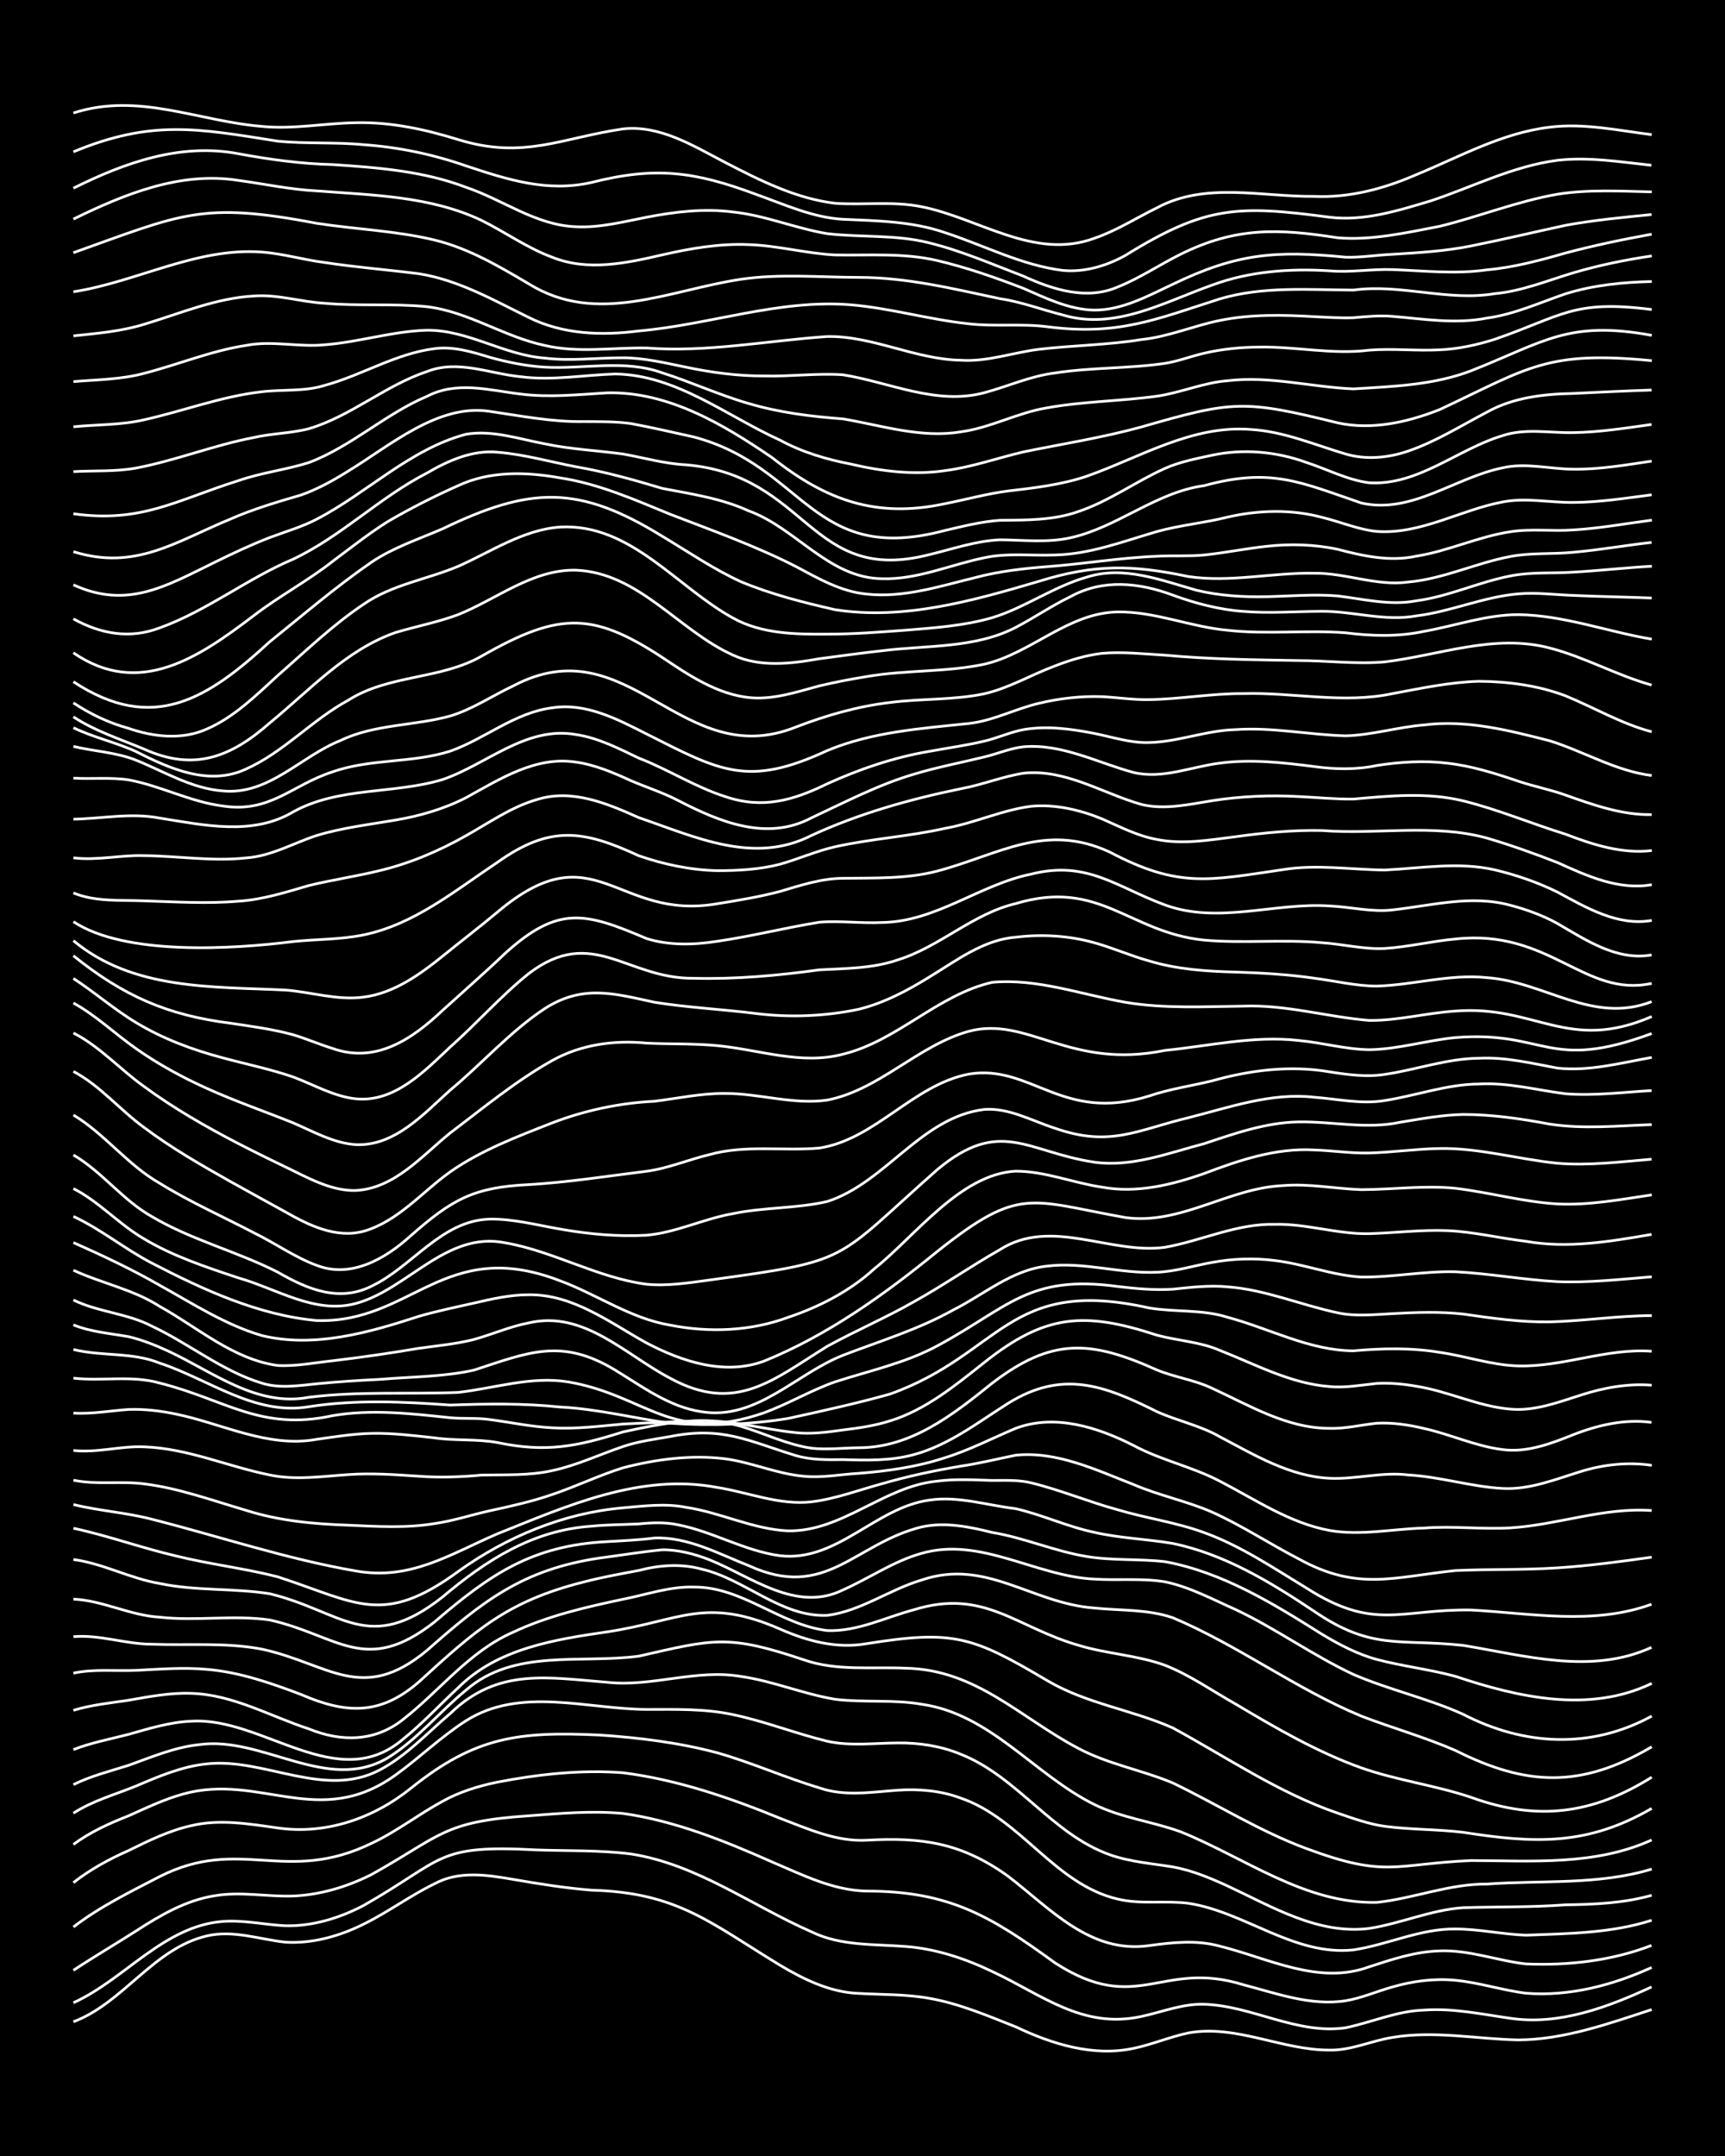 <?xml version="1.0" encoding="UTF-8"?><svg id="a" xmlns="http://www.w3.org/2000/svg" width="1920" height="2400" viewBox="0 0 192 240"><defs><style>.b{fill:none;stroke:#fff;stroke-miterlimit:10;stroke-width:.3px;}.c{stroke-width:0px;}</style></defs><rect class="c" width="192" height="240"/><path class="b" d="M8.17,225.06c5.59-2.11,8.91-8.18,14.86-9.56,2.92-.69,5.86.39,8.74.7,3.01.18,6.07-.68,8.74-2.03,2.68-1.31,5.18-3.18,7.87-4.48,2.7-1.47,5.85-.98,8.74-.48,2.87.5,5.83.97,8.74,1.2,9.57.26,13.24,3.67,20.97,8.36,2.65,1.58,5.6,3.02,8.74,3.13,2.59.15,5.3.08,7.87.55,3.32.58,6.5,1.94,9.61,3.17,4.05,1.92,8.6,3.35,13.11,2.4,2.04-.42,4.08-1.29,6.12-1.72,5.33-.96,10.43,1.94,15.73,1.91,2.38.05,4.67-1.05,6.99-1.41,4.63-.78,9.34.18,13.98.28,5.11-.03,10.06-1.81,14.86-3.38"/><path class="b" d="M8.17,222.94c5.73-2.6,10.02-8.52,16.61-9.05,2.32-.18,4.69.37,6.99.48,3.04.07,6.08-.87,8.74-2.28,9.1-5.19,7.93-6.77,19.23-6.16,3.47.12,7.03.01,10.49.45,7.34,1.14,13.44,5.75,20.1,8.67,3.25,1.59,6.97,1.35,10.49,1.63,3.33.25,6.61,1.34,9.61,2.78,5.52,2.57,10.05,6.44,16.6,5.01,2.29-.49,4.62-1.44,6.99-1.36,5.34.16,10.32,3.39,15.73,2.62,2.9-.6,5.74-1.88,8.74-1.97,3.21-.24,6.45.46,9.61.91,5.45.81,10.86-1.23,15.73-3.49"/><path class="b" d="M8.17,219.33c2.27-1.5,4.7-2.93,6.99-4.39,2.66-1.73,5.56-3.42,8.74-3.91,2.88-.5,5.85.13,8.74.03,3.03-.13,6.05-1.04,8.74-2.41,7.78-4.34,7.92-5.89,17.48-6.52,3.46-.27,7.02-.58,10.49-.26,5.77.82,11.3,3.05,16.61,5.41,3.35,1.42,6.77,3.16,10.49,3.23,9.17,0,13.8,2.77,20.97,7.99,9.21,5.95,11.83-.4,20.98,2.44,3.68.96,7.5,2.38,11.36,1.78,1.76-.28,3.53-1.07,5.24-1.54,2.23-.65,4.67-.97,6.99-.74,2.63.25,5.25,1.12,7.87,1.44,4.79.38,9.65-.88,13.98-2.87"/><path class="b" d="M8.17,214.51c2.93-2.26,6.34-3.92,9.61-5.62,8.97-4.54,14.05.95,23.6-3.71,2.74-1.28,5.21-3.22,7.87-4.66,1.86-1.05,4.03-1.71,6.12-2.14,4.57-.88,9.33-1.4,13.98-1.04,6.03.77,11.87,2.77,17.48,5.07,3.08,1.17,6.25,2.62,9.61,2.44,6.2-.35,10.56.28,15.73,3.98,4.72,3.61,9.16,8.69,15.73,7.75,2.59-.36,5.31-.65,7.86.06,5.4,1.33,10.99,4.37,16.61,2.31,2.53-.83,5.18-1.71,7.86-1.78,3.25-.14,6.42,1.09,9.61,1.45,4.7.2,9.57-.35,13.98-2.06"/><path class="b" d="M8.17,209.57c1.84-1.45,3.98-2.62,6.12-3.56,2.22-1.1,4.56-2.24,6.99-2.78,3.16-.76,6.45-.2,9.61.25,5.38.78,10.68-1.06,14.86-4.43,7.17-5.76,12.01-6.32,20.98-5.91,4.39.29,8.85.84,13.11,1.98,3.84,1.09,7.54,2.76,11.36,3.9,2.8.99,5.86.46,8.74.26,2.33-.16,4.8.05,6.99.88,6.71,2.29,10.46,9.61,17.48,11.24,2.55.62,5.29.14,7.87.47,6.31.97,11.75,5.88,18.35,5.19,3.81-.57,7.45-2.38,11.36-2.33,2.61,0,5.26.6,7.87.69,4.67-.18,9.5-.21,13.98-1.66"/><path class="b" d="M8.17,205.32c1.84-1.37,4-2.35,6.12-3.18,1.97-.88,4.03-1.87,6.12-2.44,8.52-2.36,15.1,4.02,23.6-2.1,2.66-1.91,5.1-4.29,7.87-6.06,6.06-3.82,13.45-1.28,20.1-1.25,3.19,0,6.48-.1,9.61.58,3.54.74,6.98,2.11,10.49,2.96,2.56.57,5.28.2,7.87.19,2.35-.03,4.82.35,6.99,1.26,6.31,2.5,10.18,8.92,16.6,11.19,2.22.79,4.68.97,6.99,1.35,2.1.37,4.19,1.24,6.12,2.13,4.94,2.3,10.06,5.43,15.73,4.72,3.52-.54,6.91-2.08,10.49-2.31,3.77-.12,7.6-.03,11.36-.32,3.2-.04,6.51-.18,9.61-1.06"/><path class="b" d="M8.17,201.84c2.13-1.39,4.67-2.08,6.99-3.03,2.5-1.07,5.13-2.19,7.87-2.46,6.41-.7,13.05,3.92,19.23.68,2.96-1.56,5.34-4.16,7.87-6.3,5.29-5.12,10.84-3.98,17.48-3.46,4.97.54,9.89-1.51,14.86-.65,3.55.5,6.95,1.96,10.49,2.54,3.17.39,6.46,0,9.61.55,7.7,1.09,12.58,7.87,19.23,11.16,3.01,1.49,6.48,1.9,9.61,3.04,7.14,2.88,13.83,8.05,21.85,7.86,4.1-.44,8.07-2.08,12.24-2.04,6.1-.45,12.43.14,18.35-1.67"/><path class="b" d="M8.17,198.66c1.92-.96,4.09-1.5,6.12-2.14,2.54-.91,5.15-2.03,7.87-2.31,7.06-1,14.24,5.43,20.97,1.49,3.27-2.01,5.79-5.15,8.74-7.56,5.33-4.65,12.78-2.92,19.23-3.78,8.39-1.92,9.93-2.43,18.35.4,3.64,1.28,7.58.77,11.36.94,7.88.16,12.73,5.52,19.23,8.93,3.29,1.75,7.07,2.41,10.49,3.84,4.95,2.39,9.68,5.38,14.86,7.3,8.94,3.33,9.75,1.72,18.35,1.34,6.74.02,13.8.59,20.1-2.29"/><path class="b" d="M8.17,194.76c1.95-.76,4.1-1.17,6.12-1.69,2.26-.64,4.63-1.38,6.99-1.47,7.96-.52,16.29,8.27,23.6,1.98,2.14-1.71,4.11-3.85,6.12-5.71,4.39-4.38,10.73-5.36,16.61-6.22,8.09-1.22,10.84-3.97,19.23-.3,3.05,1.34,6.27,2.2,9.61,1.62,9.7-1.55,11.78-.82,20.1,4.1,4.35,2.58,9.42,3.25,13.98,5.27,6.03,3.28,11.81,7.25,18.35,9.49,1.67.57,3.49,1.23,5.24,1.47,2.87.38,5.86.32,8.74.67,7.89,1.23,13.77,1.53,20.98-2.66"/><path class="b" d="M8.17,190.39c1.96-.6,4.1-.82,6.12-1.12,2.28-.4,4.67-.86,6.99-.77,4.64.13,8.79,2.55,13.11,3.96,3.6,1.47,7.36,1.44,10.49-1.07,4.09-3.19,7.37-7.59,12.24-9.7,3.85-1.82,8.09-2.79,12.24-3.67,2.58-.5,5.2-1.44,7.87-1.35,5.4-.05,9.63,4.23,14.86,4.84,3.33.13,6.46-1.47,9.61-2.31,7.83-2.43,11.39,1.96,18.35,3.95,3.13.96,6.53,1.1,9.61,2.22,2.76,1.08,5.29,2.87,7.87,4.32,4.48,2.67,9.06,5.34,13.98,7.1,3.97,1.4,8.25,1.94,12.24,3.29,7.34,2.66,13.48,1.89,20.1-2.25"/><path class="b" d="M8.17,186.25c2.28-.49,4.69-.21,6.99-.31,2.59-.13,5.28-.35,7.87-.11,3.61.3,7.12,1.52,10.49,2.8,5.03,2.18,8.83,2.32,13.11-1.41,6.27-5.72,9.79-8.97,18.35-11.12,1.98-.52,4.11-.9,6.12-1.28,2.26-.6,4.72-.78,6.99-.15,4.85,1.11,8.82,5.36,13.98,5.15,3.73-.47,6.93-2.87,10.49-3.93,7.17-2.46,12.23,2.58,19.23,3.11,2.89.3,5.95.12,8.74,1.08,7.27,3.06,13.69,7.92,20.98,10.95,3.45,1.33,7.1,2.35,10.49,3.83,7.96,4,14.02,4.2,21.85-.41"/><path class="b" d="M8.17,182.19c2.93-.25,5.82.84,8.74.84,4.06.15,8.22-.22,12.24.55,7.43,1.61,11.12,6.15,18.35.16,6.25-5.52,10.67-9.03,19.23-10.3,2.3-.3,4.69-.7,6.99-.92,1.76-.02,3.62.47,5.24,1.11,4.68,1.88,9.66,5.92,14.86,3.36,2.91-1.29,5.65-3.21,8.74-4.07,6.57-1.9,12.74,2.56,19.23,2.86,2.59.17,5.29-.12,7.86.3,2.74.56,5.33,1.96,7.87,3.09,4.5,2.12,8.6,5.11,13.11,7.22,3.97,1.72,8.29,2.66,12.24,4.45,6.74,3.49,14.21,3.9,20.98.19"/><path class="b" d="M8.17,178.01c3.28.15,6.33,1.83,9.61,2.01,4.05.46,8.2-.27,12.24.31,7.64,1.72,10.64,6.26,18.35.22,6.16-5.28,10.82-8.52,19.23-8.94,1.71-.1,3.55-.18,5.24-.4,3.71-.15,7.13,1.75,10.49,3.07,8.58,3.95,11.78-2.46,19.23-4.3,2.6-.58,5.33-.03,7.87.61,3.55.58,6.94,2.09,10.49,2.67,2.86.48,5.86.25,8.74.58,6.39,1.17,12.07,4.67,17.48,8.08,1.89,1.14,3.98,2.24,6.12,2.81,2.86.76,5.89,1.1,8.74,1.88,6.97,2.33,14.9,4.14,21.85.78"/><path class="b" d="M8.17,173.6c3.3.44,6.34,2.13,9.61,2.67,4.01.85,8.2.5,12.24,1.14,8.11,1.97,10.98,6.85,19.23.37,4.86-4.11,10.08-7.46,16.61-7.89,1.7-.17,3.54-.17,5.24-.25,1.41-.15,2.98-.21,4.37.1,3.88.75,7.43,2.92,11.36,3.44,6.33.72,10.62-5.37,16.6-6.19,3.21-.49,6.44.58,9.61.95,2.94.67,5.78,2.01,8.74,2.63,2.85.66,5.87.75,8.74,1.24,5.77,1.19,10.9,4.31,15.73,7.54,6.46,4.43,9.54,3.04,16.6,3.81,6.89,1.13,14.29,3.3,20.97.22"/><path class="b" d="M8.17,170.12c3.82.82,7.56,2.18,11.36,3.07,3.73.93,7.63,1.38,11.36,2.33,8.78,2.85,11.69,5.58,20.1-.58,5.38-3.86,11.72-6.52,18.35-7.09,2.29-.2,4.71-.52,6.99-.06,3.83.56,7.47,2.44,11.36,2.62,6.05.11,10.67-4.96,16.61-5.53,1.99-.27,4.12-.14,6.12-.08,1.41,0,2.99-.08,4.37.27,3.24.79,6.4,2.12,9.61,2.99,3.15.95,6.52,1.4,9.61,2.54,4.06,1.46,7.7,3.93,11.36,6.15,7.59,4.87,10.42,2.36,18.35,2.47,6.69.36,13.62,1.73,20.1-.64"/><path class="b" d="M8.17,167.48c2.86.71,5.89.89,8.74,1.64,7.56,1.92,15.03,4.44,22.72,5.76,6.08,1.07,10.44-1.86,15.73-4.14,7.75-3.1,15.94-6.79,24.47-5.16,3.47.54,6.91,2.01,10.49,1.6,2.66-.32,5.29-1.32,7.87-2.02,2.84-.83,5.82-1.46,8.74-1.95,2.02-.3,4.12-.81,6.12-1.22,4.57-.47,8.95,1.64,13.11,3.26,2.82,1.22,5.93,1.84,8.74,3.07,3.3,1.48,6.4,3.53,9.61,5.19,6.59,3.65,10.58,2.04,17.48,1.32,3.76-.17,7.6-.05,11.36-.3,3.49-.22,7.03-.7,10.49-1.19"/><path class="b" d="M8.17,164.77c2.57.54,5.28.07,7.87.41,3.88.48,7.63,1.86,11.36,2.95,3.66,1.17,7.54,1.52,11.36,1.65,3.18.14,6.46.35,9.61-.18,2.04-.29,4.11-.97,6.12-1.42,2.32-.5,4.75-1.04,6.99-1.82,2.63-.89,5.22-2.14,7.87-2.97,3.66-.95,7.59-1.47,11.36-1,2.94.39,5.77,1.68,8.74,1.94,2.01.21,4.12-.21,6.12-.32,3.23-.25,6.53-.72,9.61-1.74,2.69-.83,5.28-2.18,7.87-3.27,4.37-1.65,9.13-.12,13.11,1.9,3.05,1.65,6.55,2.37,9.61,3.98,3.95,2.04,7.79,4.68,12.24,5.49,3.45.6,7.02-.18,10.49-.27,3.18-.25,6.44.16,9.61-.02,5.27-.33,10.4-2.31,15.73-1.93"/><path class="b" d="M8.17,161.46c2.62.3,5.25-.52,7.87-.4,4.81.16,9.32,2.19,13.98,3.13,2.87.61,5.86.15,8.74-.04,2.59-.19,5.28.01,7.87.18,2.3.17,4.7.09,6.99-.13,2.6-.05,5.31.08,7.87-.5,2.69-.57,5.27-1.8,7.87-2.68,1.66-.57,3.53-.81,5.24-1.11,5.84-1.16,8.69.5,13.98,2.12,1.67.5,3.53.47,5.24.45,2.6.08,5.33.15,7.87-.55,3.88-1.03,7.15-3.59,10.49-5.7,6.08-3.79,10.72-2.02,16.61.92,2.26,1.02,4.83,1.54,6.99,2.79,3.84,2.02,7.79,4.42,12.24,4.62,2.9.13,5.83-.74,8.74-.37,3.52.19,6.98,1.31,10.49,1.5,3.01.16,5.92-1.03,8.74-1.9,2.51-.77,5.26-1.07,7.86-.67"/><path class="b" d="M8.17,157.3c2.02.13,4.11-.26,6.12-.4,1.72-.07,3.56.15,5.24.5,5.2,1.06,10.3,3.82,15.73,2.82,1.99-.28,4.1-.62,6.12-.66,2.31-.05,4.7.25,6.99.5,2.29.34,4.71.1,6.99.52,5.41,1.14,8.83.45,13.98-1.18,4.25-.93,8.83-1.88,13.11-.63,2.6.77,5.16,2.05,7.87,2.44,1.7.19,3.54-.03,5.24-.05,5.87,0,10.51-3.68,14.86-7.18,6.67-5.11,10.96-4.8,18.35-1.48,1.95.81,4.2,1.11,6.12,2.03,4.18,1.92,8.37,4.48,13.11,4.47,1.72.06,3.54-.4,5.24-.57,1.72-.1,3.58.18,5.24.58,2.92.64,5.76,1.98,8.74,2.35,2.71.37,5.39-.65,7.86-1.64,2.74-1.08,5.78-1.79,8.74-1.38"/><path class="b" d="M8.17,153.41c3.18.37,6.49-.35,9.61.55,7.32,1.83,11.22,5.38,19.23,3.63,4.34-.75,8.77-.23,13.11.23,1.4.13,2.97,0,4.37.2,2.3.3,4.67.81,6.99.92,2.6.16,5.28-.19,7.87-.42,2.59-.14,5.27-.21,7.87-.35,3.83-.22,7.59.92,11.36,1.31,1.71.19,3.55-.06,5.24-.3,1.72-.2,3.58-.48,5.24-1.01,3.97-1.22,7.28-3.96,10.49-6.5,6.79-5.41,11.16-5.69,19.23-3.04,2.29.62,4.8.73,6.99,1.69,3.97,1.56,7.9,3.71,12.24,4.03,1.71.17,3.55-.18,5.24-.35,1.4-.08,2.99.06,4.37.31,3.55.55,6.9,2.25,10.49,2.55,2.69.25,5.35-.77,7.87-1.57,2.5-.81,5.23-1.31,7.86-1.09"/><path class="b" d="M8.17,150.22c3.15.79,6.56.27,9.61,1.52,5.45,1.79,10.59,5.88,16.61,4.85,5.21-.81,10.5-.56,15.73-.18,4.06-.15,8.18-.21,12.24.22,4.12.2,8.17,1.24,12.24,1.8,4.34.3,8.81.17,13.11-.53,3.78-.83,7.64-1.67,11.36-2.72,12.4-4.44,13.11-13.11,28.84-9.58,2.88.48,5.93.14,8.74,1.04,4.64,1.24,9.09,3.7,13.98,3.73,3.18-.28,6.45-.36,9.61.17,2.9.41,5.79,1.43,8.74,1.51,5,.13,9.83-2,14.86-1.63"/><path class="b" d="M8.17,147.48c1.93.79,4.09.95,6.12,1.31,1.46.34,3.01.95,4.37,1.58,4.99,2.31,9.91,6.29,15.73,5.17,5.5-.69,11.09-.32,16.61-.54,4.05-.46,8.12-1.84,12.24-1.17,8.76,1.5,11.49,7.03,21.85,3.42,2.66-.98,5.19-2.49,7.87-3.43,3.8-1.23,7.82-2.09,11.36-4,7.91-4.25,10.13-7.98,20.1-6.61,1.99.24,4.11.43,6.12.3,1.99-.21,4.11-.46,6.12-.26,4.19.31,8.15,2.03,12.24,2.89,1.98.43,4.12.19,6.12.09,2.59-.15,5.28-.24,7.86.05,3.16.46,6.41.92,9.61.87,3.77-.1,7.58-.69,11.36-.7"/><path class="b" d="M8.17,144.71c2.76,1.36,6.01,1.48,8.74,2.92,4.14,1.94,7.82,5,12.24,6.34,1.97.62,4.11.27,6.12.07,2.29-.23,4.69-.38,6.99-.49,3.47-.3,7.07-.27,10.49-1.03,6.07-1.98,9.75-3.63,15.73,0,3.01,1.83,6.03,4.11,9.61,4.63,6.09.99,10.5-4.22,15.73-6.28,4.1-1.58,8.39-2.87,12.24-5.03,3.43-1.71,6.56-4.49,10.49-4.9,4.08-.51,8.16.88,12.24.68,2.04-.07,4.12-.74,6.12-1.09,2.27-.42,4.7-.51,6.99-.21,3.22.38,6.37,1.65,9.61,1.84,3.48.04,7-.68,10.49-.59,3.78.19,7.58.9,11.36,1.1,3.48.14,7.02-.26,10.49-.54"/><path class="b" d="M8.17,141.4c3.14,1.46,6.67,2.13,9.61,4.03,4.23,2.34,8.17,5.89,13.11,6.57,2.01.12,4.12-.31,6.12-.52,3.19-.38,6.44-.85,9.61-1.39,2.01-.28,4.15-.48,6.12-.98,2.02-.56,4.06-1.46,6.12-1.85,6.12-1.43,10.76,3.56,15.73,6.16,7.28,3.97,11.42.21,17.48-3.55,3.13-1.72,6.5-3.17,9.61-4.94,3.25-1.8,6.38-3.98,9.61-5.82,5.7-3.63,12.25.55,18.35-.26,4.09-.72,8-2.66,12.24-2.56,3.51-.09,6.98,1.11,10.49,1.04,2.89-.08,5.85-.46,8.74-.34,2.91.13,5.85.85,8.74,1.19,4.65.83,9.39.02,13.98-.77"/><path class="b" d="M8.17,138.32c3.24,1.44,6.54,2.99,9.61,4.76,3.67,2.03,7.3,4.4,11.36,5.59,5.83,1.42,11.93-.33,17.48-2.14,1.98-.58,4.11-1.02,6.12-1.47,1.97-.46,4.08-.94,6.12-.93,4.93-.06,9,3.09,13.11,5.37,3.97,2.08,8.71,3.65,13.11,2,7.06-2.87,13.35-7.39,19.23-12.18,9.23-7.35,10.29-5.68,20.98-3.78,6.12.83,11.47-3.29,17.48-3.56,2.9-.25,5.85.35,8.74.45,3.47-.01,7.02-.5,10.49-.15,3.78.45,7.55,1.52,11.36,1.74,3.5.17,7.04-.5,10.49-1.01"/><path class="b" d="M8.17,135.41c3.06,1.42,5.75,3.65,8.74,5.2,5.72,2.96,11.86,5.8,18.35,6.39,10.58.32,14.24-9.4,27.09-4.42,4.11,1.52,7.85,4.2,12.24,4.93,4.34.86,8.95.68,13.11-.86,3.49-1.17,6.88-2.91,9.61-5.41,4.58-3.66,9.57-10.53,15.73-10.87,3.26,0,6.41,1.31,9.61,1.78,3.83.71,7.75-.24,11.36-1.51,3.9-1.48,8.01-2.87,12.24-2.63,2,.06,4.11.39,6.12.34,2.6-.07,5.27-.46,7.86-.5,4.41-.08,8.75,1.2,13.11,1.64,3.48.29,7.03-.16,10.49-.45"/><path class="b" d="M8.17,132.31c2.87,1.46,5.1,4,7.87,5.6,3.24,1.94,6.92,3.15,10.49,4.34,4.27,1.2,8.53,4.09,13.11,2.84,5.78-1.59,10.05-8.08,16.61-6.74,5.39.94,10.29,3.91,15.73,4.61,2.31.22,4.71-.16,6.99-.47,15.99-2.19,13.76-2.04,25.34-12.28,7.03-5.87,9.99-1.97,17.48-.84,4.18.59,8.26-1.02,12.24-2.06,3.38-1.13,6.88-2.36,10.49-2.42,3.78-.07,7.61.85,11.36.03,2.28-.37,4.67-.82,6.99-.86,3.21,0,6.47.48,9.61,1.07,3.74.58,7.6.19,11.36.06"/><path class="b" d="M8.17,128.57c3.2,1.87,5.5,5.05,8.74,6.86,4.39,2.6,9.45,3.87,13.98,6.17,3.27,1.89,6.83,3.41,10.49,1.56,4.51-2.15,7.75-7.3,13.11-7.45,2.63-.05,5.29.67,7.87,1.11,3.14.56,6.42.86,9.61.68,3.29-.29,6.38-1.84,9.61-2.4,3.44-.72,7.07-.56,10.49-1.35,6.5-2.09,10.44-9.39,17.48-10.25,2.75-.21,5.32,1.28,7.87,2.09,6.15,2.16,9.14.2,14.86-1.17,4.57-1.15,9.19-2.82,13.98-2.28,2.59.19,5.27.81,7.86.37,3.49-.54,6.93-1.82,10.49-1.84,3.23-.19,6.44.68,9.61,1.08,3.18.26,6.44-.17,9.61-.35"/><path class="b" d="M8.17,124.12c3.5,2.11,6.05,5.58,9.61,7.6,3.34,2.07,7.01,3.7,10.49,5.52,2.33,1.13,4.55,2.73,6.99,3.62,3.86,1.49,7.69-.78,10.49-3.33,4.55-4,6.97-5.38,13.11-5.66,4.38-.26,8.76-.95,13.11-1.49,2.37-.31,4.68-1.3,6.99-1.85,3.98-1.12,8.18-.37,12.24-.73,6.25-.98,10.4-7.01,16.61-8.23,6.97-1.16,10.4,5.46,20.1,2.43,2.24-.77,4.7-1.12,6.99-1.68,4.24-1.2,8.73-1.76,13.11-1,1.98.31,4.12.6,6.12.28,3.49-.51,6.93-1.77,10.49-1.8,2.94-.15,5.88.57,8.74,1.1,3.52.38,7.05-.58,10.49-1.19"/><path class="b" d="M8.17,119.27c2.96,1.56,5.18,4.29,7.87,6.24,3,2.26,6.34,4.18,9.61,6.02,2,1.11,4.11,2.28,6.12,3.38,2.6,1.49,5.68,2.99,8.74,2.14,3.8-1.1,6.48-4.38,9.61-6.61,3.43-2.4,7.48-3.93,11.36-5.45,3.62-1.39,7.49-2.21,11.36-2.4,2.59-.32,5.25-.9,7.87-.87,3.78-.01,7.57,1.28,11.36.74,5.82-1.14,10.07-6.06,15.73-7.65,6.58-1.77,11.22,4.3,21.85,2.12,4.92-.49,9.89-1.67,14.86-1.11,2.6.23,5.24.99,7.87,1.03,3.22-.04,6.42-1.04,9.61-1.35,10.11-.8,10.28,3.84,21.85-.45"/><path class="b" d="M8.17,114.99c2.93,1.49,5.21,4.07,7.87,5.96,3.27,2.41,6.88,4.48,10.49,6.35,1.99,1.03,4.11,2.06,6.12,3.03,2.16,1.07,4.52,2.27,6.99,2.19,4.31-.25,7.34-3.88,10.49-6.42,3.68-2.78,7.33-5.81,11.36-8.06,3.18-1.77,6.9-2.28,10.49-1.92,2.59.12,5.28.03,7.87.28,4.63.44,9.33,2.18,13.98.95,6.05-1.48,10.54-6.62,16.61-8,5.01-.46,9.96,1.38,14.86,2.23,4.31.72,8.76.47,13.11.42,4.72-.18,9.33,1.21,13.98,1.59,3.21.04,6.42-.84,9.61-1.04,8.92-.7,12.5,4.66,21.85.61"/><path class="b" d="M8.17,111.65c2.51,1.38,4.66,3.46,6.99,5.09,2.44,1.72,5.15,3.2,7.87,4.42,3.12,1.42,6.44,2.56,9.61,3.84,2.23.96,4.52,2.27,6.99,2.42,4.33.17,7.52-3.42,10.49-6.08,3.53-2.93,6.65-6.51,10.49-9.05,4.24-2.73,7.71-1.7,12.24-.72,3.74.6,7.6.78,11.36,1.26,3.75.46,7.67.3,11.36-.48,2.79-.68,5.44-2.08,7.87-3.59,2.99-1.81,6.01-4.16,9.61-4.43,2.89-.36,5.93-.18,8.74.61,2.03.56,4.08,1.47,6.12,2.03,3.09.94,6.4,1.16,9.61,1.24,2.89.09,5.87.26,8.74.68,2.29.29,4.67.88,6.99.88,4.07-.12,8.14-1.37,12.24-.94,6.44.45,11.77,5.23,18.35,2.67"/><path class="b" d="M8.17,108.92c2.36,1.53,4.58,3.48,6.99,4.92,2.95,1.79,6.28,3.03,9.61,3.91,2.59.7,5.32,1.26,7.87,2.14,2.28.85,4.53,2.18,6.99,2.43,4.31.41,7.6-3.07,10.49-5.78,2.96-2.62,5.65-5.7,8.74-8.17,7.09-5.39,10.9.61,18.35.53,4.67.12,9.37-.3,13.98-.94,2.91-.16,5.95-.14,8.74-1.11,4.65-1.44,8.35-5.14,13.11-6.26,9.37-2.82,12.62,3.22,20.98,4.06,4.34.39,8.77-.11,13.11.29,2.3.15,4.68.76,6.99.64,2.61-.16,5.26-.82,7.87-1.05,10.51-1.16,14.34,6.56,21.85,4.94"/><path class="b" d="M8.17,106.39c5.52,4.45,10.44,6.63,17.48,7.51,2.31.35,4.74.67,6.99,1.29,1.43.43,2.95,1.08,4.37,1.52,4.82,1.72,8.86-1.03,12.24-4.23,2.3-2.09,4.74-4.22,6.99-6.37,5.93-5.37,8.92-4.53,15.73-1.63,2.52.79,5.29.71,7.87.3,3.8-.55,7.58-1.51,11.36-2.12,2.29-.19,4.7.15,6.99.03,6-.09,10.87-4.23,16.6-5.39,6.21-1.56,9.46,1.44,14.86,3.43,5.94,2.19,12.25-.3,18.35.12,2.3.1,4.68.71,6.99.44,4.33-.48,8.79-1.71,13.11-.52,1.77.46,3.65,1.14,5.24,2.03,3.18,1.84,6.63,4.19,10.49,3.5"/><path class="b" d="M8.17,104.71c6.61,5.52,15.5,5.11,23.6,5.5,2.89.22,5.82,1.19,8.74.78,3.32-.43,6.2-2.49,8.74-4.54,1.99-1.62,4.15-3.27,6.12-4.92,10.84-9.16,13.2,1.03,24.47-.93,2.31-.37,4.73-.77,6.99-1.37,2.25-.67,4.61-1.45,6.99-1.46,3.49-.05,7.08.09,10.49-.8,6.84-1.81,12-5.47,19.23-2.11,7.67,4.05,11.08,3.14,19.23,1.95,3.76-.62,7.59,0,11.36.04,4.05-.2,8.22-.94,12.24-.02,2.37.56,4.81,1.4,6.99,2.48,3.21,1.73,6.7,3.82,10.49,3.15"/><path class="b" d="M8.17,102.6c5.76,3.8,17.72,3.07,24.47,2.21,2.59-.27,5.31-.21,7.87-.75,5.61-1.16,10.19-4.96,14.86-8.07,5.83-4.15,9.54-3.61,15.73-.73,2.78.96,5.79,1.6,8.74,1.66,2.31,0,4.75-.13,6.99-.72,2.02-.57,4.07-1.48,6.12-1.94,4.02-.9,8.22-1.14,12.24-2.05,3.24-.57,6.35-2.05,9.61-2.46,2.66-.24,5.41.4,7.87,1.41,1.96.86,3.99,1.92,6.12,2.29,2.87.58,5.88.05,8.74-.31,3.16-.44,6.42-.76,9.61-.69,6.1.49,12.37-.8,18.35.84,2.63.77,5.31,1.73,7.87,2.73,3.27,1.48,6.81,3.11,10.49,2.46"/><path class="b" d="M8.17,99.4c2.48,1.02,5.25.77,7.87.88,3.47.11,7.02.34,10.49.04,2.68-.16,5.31-1.01,7.87-1.75,2.57-.63,5.29-1.02,7.87-1.66,3.35-.8,6.62-2.19,9.61-3.89,2.54-1.42,5.04-3.2,7.87-4.01,3.9-1.24,7.83.43,11.36,2.01,6.24,2.13,12.79,5.28,19.23,1.97,5.28-2.43,10.92-4.02,16.61-5.19,2.33-.42,4.65-1.37,6.99-1.73,4.67-.48,8.79,2.25,13.11,3.48,2.59.63,5.3-.01,7.87-.42,3.15-.49,6.43-.64,9.61-.46,2,.09,4.12.31,6.12.28,4.05-.36,8.23-.78,12.24.21,3.85.95,7.58,2.53,11.36,3.7,3.03,1.17,6.32,2.22,9.61,1.82"/><path class="b" d="M8.17,95.49c2.6.33,5.26-.33,7.87-.24,3.77.03,7.6.67,11.36.25,2.79-.19,5.27-1.66,7.87-2.5,2.82-.86,5.84-1.21,8.74-1.71,2.69-.45,5.43-1.24,7.87-2.5,3.75-2.06,7.76-4.66,12.24-3.95,2.11.29,4.2,1.19,6.12,2.07,1.7.73,3.6,1.34,5.24,2.2,4.61,2.38,9.87,4.58,14.86,1.92,3.71-1.73,7.42-3.68,11.36-4.84,2.55-.78,5.27-1.29,7.86-1.93,1.41-.33,2.92-.98,4.37-1.13,4.27-.36,8.23,1.78,12.24,2.86,3.24.77,6.43-.65,9.61-1.04,3.47-.47,7.04-.06,10.49.38,2.29.32,4.72.37,6.99-.12,2.57-.4,5.28-.57,7.87-.25,2.67.3,5.33,1.14,7.86,2,1.68.57,3.57.94,5.24,1.54,3.08,1.09,6.3,2.25,9.61,2.18"/><path class="b" d="M8.17,91.19c3.19-.06,6.43-.74,9.61-.12,4.89.77,10.33,2.01,14.86-.7,5.1-2.81,11.18-1.95,16.61-3.59,4.92-1.67,9.29-6,14.86-5.01,2.46.36,4.78,1.56,6.99,2.62,3.25,1.25,6.28,3.22,9.61,4.28,4.15,1.42,7.57.44,11.36-1.42,3.61-1.64,7.45-2.95,11.36-3.61,2-.37,4.14-.66,6.12-1.14,1.43-.32,2.93-1.02,4.37-1.28,2.59-.45,5.31-.08,7.87.42,1.99.4,4.06,1.09,6.12,1.02,3.23-.08,6.37-1.36,9.61-1.44,4.08-.29,8.17.58,12.24.69,2.92-.07,5.83-.98,8.74-1.21,4.73-.61,9.43.6,13.98,1.76,3.8,1.18,7.36,3.37,11.36,3.87"/><path class="b" d="M8.17,86.62c2,.12,4.13-.11,6.12.19,3.56.65,6.89,2.45,10.49,2.91,5.32.81,7.67-2.33,12.24-3.8,4.22-1.49,8.87-.95,13.11-2.31,3.86-1.37,7.19-4.31,11.36-4.82,3.75-.58,7.25,1.28,10.49,2.92,8.18,4.13,11.25,5.96,20.1,1.84,4.99-2.08,10.42-2.45,15.73-3.01,2.72-.29,5.23-1.65,7.87-2.26,2.25-.54,4.68-.81,6.99-.73,1.7.09,3.53.37,5.24.33,3.48-.05,7-.7,10.49-.67,5.53-.16,11.13,1.17,16.61,0,3.16-.59,6.39-1.28,9.61-1.37,3.22.02,6.59.47,9.61,1.61,3.19,1.31,6.26,3.13,9.61,4.01"/><path class="b" d="M8.17,83.09c2.29.55,4.79.65,6.99,1.54,3.12,1.26,6.18,3.15,9.61,3.41,5.13.51,8.69-3.84,13.11-5.6,3.83-1.85,8.21-1.62,12.24-2.74,2.46-.74,4.69-2.26,6.99-3.34,12.88-6.81,18.71,9.67,31.46,4.58,3.36-1.3,6.91-2.32,10.49-2.74,3.46-.45,7.06-.25,10.49-.97,2.73-.62,5.26-2.13,7.87-3.1,1.64-.64,3.49-1.2,5.24-1.4,2.29-.2,4.7.07,6.99.2,4.92.46,9.92.52,14.86.6,3.18,0,6.44.43,9.61.15,6.09-.73,12.19-3.17,18.35-1.55,3.89,1,7.49,3.05,11.36,4.13"/><path class="b" d="M8.17,81.01c2.22,1.08,4.75,1.63,6.99,2.66,3.72,1.9,8.13,3.87,12.24,1.93,4.18-1.87,7.35-5.48,11.36-7.65,4.51-2.88,10.26-2.28,14.86-4.92,8.84-5.04,12.54-4.98,20.97.74,3.1,2.07,6.62,4.18,10.49,3.91,2.06-.12,4.14-.8,6.12-1.33,1.69-.4,3.53-.76,5.24-1.03,4.32-.76,8.81-.47,13.11-1.38,5.21-1.19,9.33-5.74,14.86-5.82,4.16-.06,8.12,1.68,12.24,2.04,4.34.49,8.76-.05,13.11.28,2.88.37,5.88.46,8.74-.16,3.47-.61,6.93-1.86,10.49-1.86,5.05.06,9.91,1.9,14.86,2.73"/><path class="b" d="M8.17,79.8c2.41,1.59,5.23,2.48,7.87,3.59,5.55,2.51,9.66.9,13.98-2.91,4.41-3.61,8.48-8.13,13.98-10.06,2.29-.69,4.75-1.16,6.99-2,4.3-1.72,8.26-5.05,13.11-4.95,7.01.28,11.46,6.75,17.48,9.45,3.01,1.39,6.45.97,9.61.41,2.29-.3,4.69-.64,6.99-.89,4.96-.63,10.3-.24,14.86-2.59,2.03-1.06,4.05-2.44,6.12-3.44,3.6-1.98,7.63-1.56,11.36-.17,2.5.92,5.19,1.63,7.87,1.82,2.88.24,5.85,0,8.74-.01,3.49-.02,6.99,1.15,10.49.51,3.84-.46,7.5-2.13,11.36-2.45,2-.18,4.12.1,6.12.17,2.88.13,5.86.18,8.74.29"/><path class="b" d="M8.17,78.24c1.85,1.24,3.96,2.24,6.12,2.83,2.79.97,5.98,1.33,8.74.08,3.02-1.31,5.47-3.74,7.87-5.94,3.11-2.72,6.17-5.68,9.61-7.97,3.13-2.17,7.03-2.74,10.49-4.2,3.68-1.63,7.23-4.08,11.36-4.37,7.82-.42,12.95,6.68,19.23,10.13,3.17,1.77,6.95,1.82,10.49,1.79,2.89.01,5.86-.23,8.74-.44,3.2-.26,6.52-.49,9.61-1.39,3.63-1.1,6.83-3.46,10.49-4.5,4.1-1.34,8.29.32,12.24,1.44,2.54.62,5.26.78,7.87.72,2.59-.06,5.28-.3,7.87-.08,2.88.35,5.83,1.1,8.74.54,3.59-.47,6.95-2.09,10.49-2.77,2.27-.46,4.7-.26,6.99-.42,2.89-.16,5.85-.5,8.74-.66"/><path class="b" d="M8.17,75.89c8.88,5.85,14.98,1.87,21.85-4.45,3.72-2.99,7.42-6.17,11.36-8.88,2.39-1.61,5.24-2.55,7.87-3.69,9.75-4.7,15.12-4.94,24.47.83,2.86,1.71,5.7,3.66,8.74,5.05,3.34,1.4,6.96,2.32,10.49,3.12,7.67,1.2,15.42-1.02,22.72-3.17,6.15-1.91,10.36-1.84,16.6-.52,4.64.69,9.34-.45,13.98-.37,3.52-.05,6.96,1.47,10.49.98,3.9-.34,7.54-2.12,11.36-2.84,2.27-.44,4.7-.24,6.99-.47,2.9-.25,5.85-.78,8.74-1.1"/><path class="b" d="M8.17,72.67c7.37,5.07,14.02.46,20.1-4.16,2.78-2.14,5.98-3.84,8.74-6.01,1.98-1.48,4.03-3.1,6.12-4.42,2.51-1.47,5.21-2.84,7.87-4.02,3.53-1.66,7.6-1.54,11.36-.86,4.27.65,8.27,2.42,12.24,4.05,4.69,1.81,9.5,3.52,13.98,5.81,2.46,1.31,5.03,2.81,7.87,3.07,4.15.46,8.25-.9,12.24-1.87,2.54-.67,5.25-.98,7.87-1.18,4.07-.31,8.16-1,12.24-1.16,1.7-.1,3.55.03,5.24-.14,2.31-.24,4.69-.73,6.99-.97,2.59-.29,5.31-.21,7.87.34,2.83.75,5.82,1.4,8.74.76,3.56-.56,6.93-2.19,10.49-2.72,2.28-.36,4.7-.03,6.99-.2,2.91-.17,5.86-.71,8.74-1.09"/><path class="b" d="M8.17,68.89c3.05,1.69,6.29,2.27,9.61,1,5.25-1.89,9.73-5.48,14.86-7.65,5.34-2.53,9.61-6.87,14.86-9.57,2.36-1.38,5.07-2.6,7.87-2.33,2.93.23,5.86,1.07,8.74,1.62,3.24.56,6.47,1.46,9.61,2.41,3.23.62,6.6,1.11,9.61,2.5,5.27,1.9,8.92,7.5,14.86,7.55,3.9.12,7.6-1.56,11.36-2.33,2.56-.56,5.27-.21,7.87-.31,3.91-.08,7.65-1.53,11.36-2.61,2.55-.71,5.3-.96,7.87-1.61,3.42-.78,7.08-.89,10.49.03,2.01.48,4.05,1.37,6.12,1.57,4.89.34,9.3-2.4,13.98-3.28,2.58-.51,5.27.08,7.86.05,2.9-.01,5.87-.48,8.74-.85"/><path class="b" d="M8.17,65.1c6,2.76,10.35.12,15.73-2.51,1.97-.97,4.07-1.96,6.12-2.75,1.71-.65,3.62-1.19,5.24-2.05,5.62-2.92,10.37-7.8,16.61-9.45,2.93-.5,5.89.53,8.74,1.06,2.85.61,5.85.75,8.74,1.14,2.3.41,4.65,1.09,6.99,1.2,13.65,1.15,13.76,13.43,27.09,10,2.57-.61,5.2-1.54,7.87-1.65,2.59.02,5.31.35,7.87-.23,5.23-1.17,9.48-5.06,14.86-5.8,7.41-2.02,10.65-.41,17.48,1.93,5.57,1.29,10.48-2.85,15.73-3.91,2.58-.6,5.27.14,7.86.15,2.91.04,5.87-.47,8.74-.9"/><path class="b" d="M8.17,61.41c6.88,2.15,11.37-1.11,17.48-3.63,2.52-1.11,5.23-1.91,7.87-2.68,1.81-.64,3.63-1.64,5.24-2.66,4.63-2.81,9.99-7.53,15.73-6.65,3.46.5,6.97,1.2,10.49,1.14,1.7.01,3.55-.02,5.24.22,2.31.43,4.7.98,6.99,1.49,12.43,3.28,13.18,14.36,27.97,10.41,1.98-.46,4.08-1,6.12-1.13,2.91-.03,5.96.02,8.74-.98,3.39-1.14,6.37-3.33,9.61-4.79,1.62-.73,3.52-1.1,5.24-1.47,3.47-.75,7.16-.42,10.49.79,2.29.74,4.58,1.96,6.99,2.27,5.46.35,9.86-3.74,14.86-5.24,2.53-.85,5.27-.29,7.86-.34,2.91-.04,5.87-.51,8.74-.91"/><path class="b" d="M8.17,57.19c7.57,1.06,11.48-1.52,18.35-3.68,2.54-.89,5.31-1.21,7.87-2.02,4.7-1.78,8.49-5.4,13.11-7.36,3.38-1.76,6.94-.68,10.49-.26,3.18.4,6.44.05,9.61-.14,6.77-.16,12.94,3.52,18.35,7.22,5.97,4.74,11.59,6.77,19.23,5.12,2.3-.45,4.67-1.11,6.99-1.41,2.92-.34,5.94-.69,8.74-1.63,5.98-2.1,11.77-5.76,18.35-5.22,3.62.22,7.05,1.7,10.49,2.72,2.26.68,4.78.45,6.99-.32,3.06-1.04,5.89-2.83,8.74-4.32,2.92-1.64,6.32-2.03,9.61-2.09,2.88-.14,5.85-.29,8.74-.38"/><path class="b" d="M8.17,52.5c2.3-.13,4.72.02,6.99-.4,4.42-.84,8.68-2.56,13.11-3.4,1.98-.46,4.15-.46,6.12-.98,4.67-1.39,8.49-4.81,13.11-6.35,3.45-1.38,7,.24,10.49.57,3.48.45,7.01-.2,10.49-.31,6.79.1,12.4,4.68,18.35,7.37,2.43,1.33,5.16,2.14,7.87,2.66,3.41.8,7,1.25,10.49.73,2.95-.38,5.85-1.41,8.74-2.09,4.36-.89,8.81-1.59,13.11-2.77,10.2-2.95,11.42-3.03,21.85-.46,3.79.84,7.81-.07,11.36-1.48,9.89-4.64,11.89-6.59,23.6-5.44"/><path class="b" d="M8.17,47.51c2.59-.26,5.31-.18,7.87-.78,4.37-.97,8.64-2.62,13.11-3.12,2.3-.28,4.75,0,6.99-.71,4.13-1.12,7.94-3.56,12.24-4.09,2.07-.28,4.16.36,6.12.96,1.96.55,4.08.98,6.12,1.1,4.35.25,8.89-.9,13.11.64,3.22,1.02,6.36,2.48,9.61,3.41,3.4,1.01,6.97,1.45,10.49,1.71,4.32.73,8.69,2.18,13.11,1.44,3.3-.44,6.33-2.14,9.61-2.67,4.02-.73,8.19-.74,12.24-1.3,2.63-.38,5.19-1.52,7.87-1.72,4.67-.56,9.33.72,13.98.91,4.4-.27,8.95-.42,13.11-2.02,8.11-3.2,10.78-5.65,20.1-3.94"/><path class="b" d="M8.17,42.48c2.6-.22,5.33-.23,7.87-.92,3.78-.97,7.48-2.52,11.36-3.11,2.88-.57,5.85.22,8.74-.07,3.8-.29,7.55-1.51,11.36-1.62,4.56-.05,8.59,2.77,13.11,3.1,2.88.36,5.85-.04,8.74-.03,2.34,0,4.72.58,6.99,1.04,2.85.6,5.83,1,8.74.98,2.89.08,5.86-.33,8.74-.13,5.2.83,10.38,3.42,15.73,2,2.6-.7,5.17-1.87,7.87-2.2,4.03-.63,8.2-.48,12.24-1.07,1.43-.22,2.96-.81,4.37-1.13,1.96-.46,4.1-.68,6.12-.68,4.06-.08,8.18.86,12.24.34,2.59-.21,5.28.1,7.86-.04,2.04-.08,4.17-.55,6.12-1.17,7.51-2.59,8.69-4.44,17.48-3.31"/><path class="b" d="M8.17,37.39c2.61-.28,5.34-.5,7.87-1.29,4.01-1.2,8-2.93,12.24-3.15,2.63-.2,5.25.67,7.87.81,3.76.34,7.61,0,11.36.38,4.62.55,8.6,3.36,13.11,4.31,3.72.88,7.59.22,11.36.29,6.74.51,13.41-.82,20.1-1.28,5.07-.08,9.79,2.55,14.86,2.64,2.96.2,5.84-.87,8.74-1.22,3.76-.44,7.62-.47,11.36-1.08,2.98-.3,5.82-1.54,8.74-2.13,3.43-.7,7.01-.63,10.49-.42,1.4.07,2.97.17,4.37.12,1.39-.13,2.97-.28,4.37-.15,3.46.29,7.03.88,10.49.19,3.02-.41,5.88-1.72,8.74-2.7,3.08-.97,6.4-1.3,9.61-1.37"/><path class="b" d="M8.17,32.48c7.08-1.1,13.7-4.96,20.97-4.42,2.33.17,4.68.87,6.99,1.16,3.46.53,7.02.81,10.49,1.25,4.39.69,8.31,2.94,12.24,4.87,3.79,1.89,8.11,2.04,12.24,1.5,7.89-.68,15.6-3.56,23.6-2.91,4.4.37,8.72,1.65,13.11,2.11,2.88.34,5.86-.04,8.74.33,7.88,1.02,12.01-.79,19.23-3.1,4.82-1.43,9.91-1,14.86-.98,5.25-.72,10.48,1.28,15.73.4,3-.27,5.88-1.46,8.74-2.32,2.83-.84,5.82-1.45,8.74-1.88"/><path class="b" d="M8.17,28.13c12.09-4.3,14.22-5.73,27.09-3.27,4.34.67,8.84.83,13.11,1.86,3.78.92,7.17,2.92,10.49,4.88,7.59,4.71,15.65.68,23.6-.51,4.32-.64,8.76-.22,13.11-.21,5.33-.01,10.55,1.27,15.73,2.37,2.36.34,4.69,1.24,6.99,1.81,5.78,1.75,11.3-1.44,16.61-3.32,4.17-1.55,8.7-1.87,13.11-1.59,2.3.2,4.69-.22,6.99-.14,3.47.13,7.03.53,10.49.03,2.96-.26,5.9-1.05,8.74-1.87,3.15-.84,6.41-1.52,9.61-2.1"/><path class="b" d="M8.17,24.39c5.68-2.78,11.9-5.33,18.35-4.31,2.89.39,5.82,1.03,8.74,1.17,6.19.48,12.63.57,18.35,3.29,2.62,1.3,5.11,3.09,7.87,4.1,3.94,1.59,8.25.65,12.24-.27,3.13-.72,6.39-1.28,9.61-1.14,3.21.1,6.41.99,9.61,1.15,3.77.07,7.65-.25,11.36.62,3.25.76,6.5,1.9,9.61,3.1,2.49,1.09,5.1,2.37,7.87,2.42,3.11.02,6-1.58,8.74-2.87,7.14-3.45,11.45-3.79,19.23-3.02,1.71.06,3.54-.25,5.24-.32,2.9-.18,5.89-.35,8.74-.93,3.49-.7,7.01-1.54,10.49-2.29,3.15-.59,6.43-.89,9.61-1.21"/><path class="b" d="M8.17,20.95c5.7-2.84,11.91-5.06,18.35-3.84,3.45.64,6.98,1.13,10.49,1.21,5.01.33,10.13.72,14.86,2.53,4.09,1.37,7.79,4.24,12.24,4.39,2.64.14,5.3-.56,7.87-1.06,3.14-.61,6.43-1,9.61-.58,3.57.37,6.97,1.83,10.49,2.41,3.76.44,7.66.08,11.36,1.03,3.58.88,7.05,2.4,10.49,3.71,3.24,1.49,7.03,2.7,10.49,1.19,2.41-.96,4.67-2.49,6.99-3.64,6.16-3.05,10.88-2.86,17.48-1.83,3.78.32,7.66-.57,11.36-1.28,4.38-1.07,8.65-2.8,13.11-3.57,3.44-.55,7.02-.34,10.49-.26"/><path class="b" d="M8.17,16.9c8.71-3.61,13.84-2.6,22.72-1.19,3.17.32,6.44.09,9.61.4,3.87.27,7.71,1.08,11.36,2.35,4.63,1.54,9.06,2.97,13.98,1.85,7.16-1.81,11.49-1.22,18.35,1.34,3.12,1.11,6.27,2.57,9.61,2.76,3.8.17,7.72.22,11.36,1.48,4.34,1.41,8.54,3.64,13.11,4.21,2.41.24,4.9-.5,6.99-1.67,8.92-5.52,12.48-5.61,22.72-4.25,3.85.48,7.71-.75,11.36-1.85,4.63-1.55,9.09-3.84,13.98-4.48,3.48-.41,7.03.18,10.49.55"/><path class="b" d="M8.17,12.58c7.24-2.34,13.8.9,20.98,1.49,3.48.35,7.01-.36,10.49-.41,3.86-.09,7.7.74,11.36,1.88,7.29,2.25,11.49-.19,18.35-1.19,4.13-.45,7.84,1.9,11.36,3.73,3.84,1.99,7.89,4.03,12.24,4.55,3.18.22,6.46-.26,9.61.38,6.37,1.26,12.55,5.98,19.23,3.52,2.43-.82,4.7-2.28,6.99-3.4,5.38-2.91,11.67-1.21,17.48-1.27,3.92.18,7.79-.85,11.36-2.41,4.86-2,9.56-4.66,14.86-5.29,3.78-.48,7.62.36,11.36.83"/></svg>